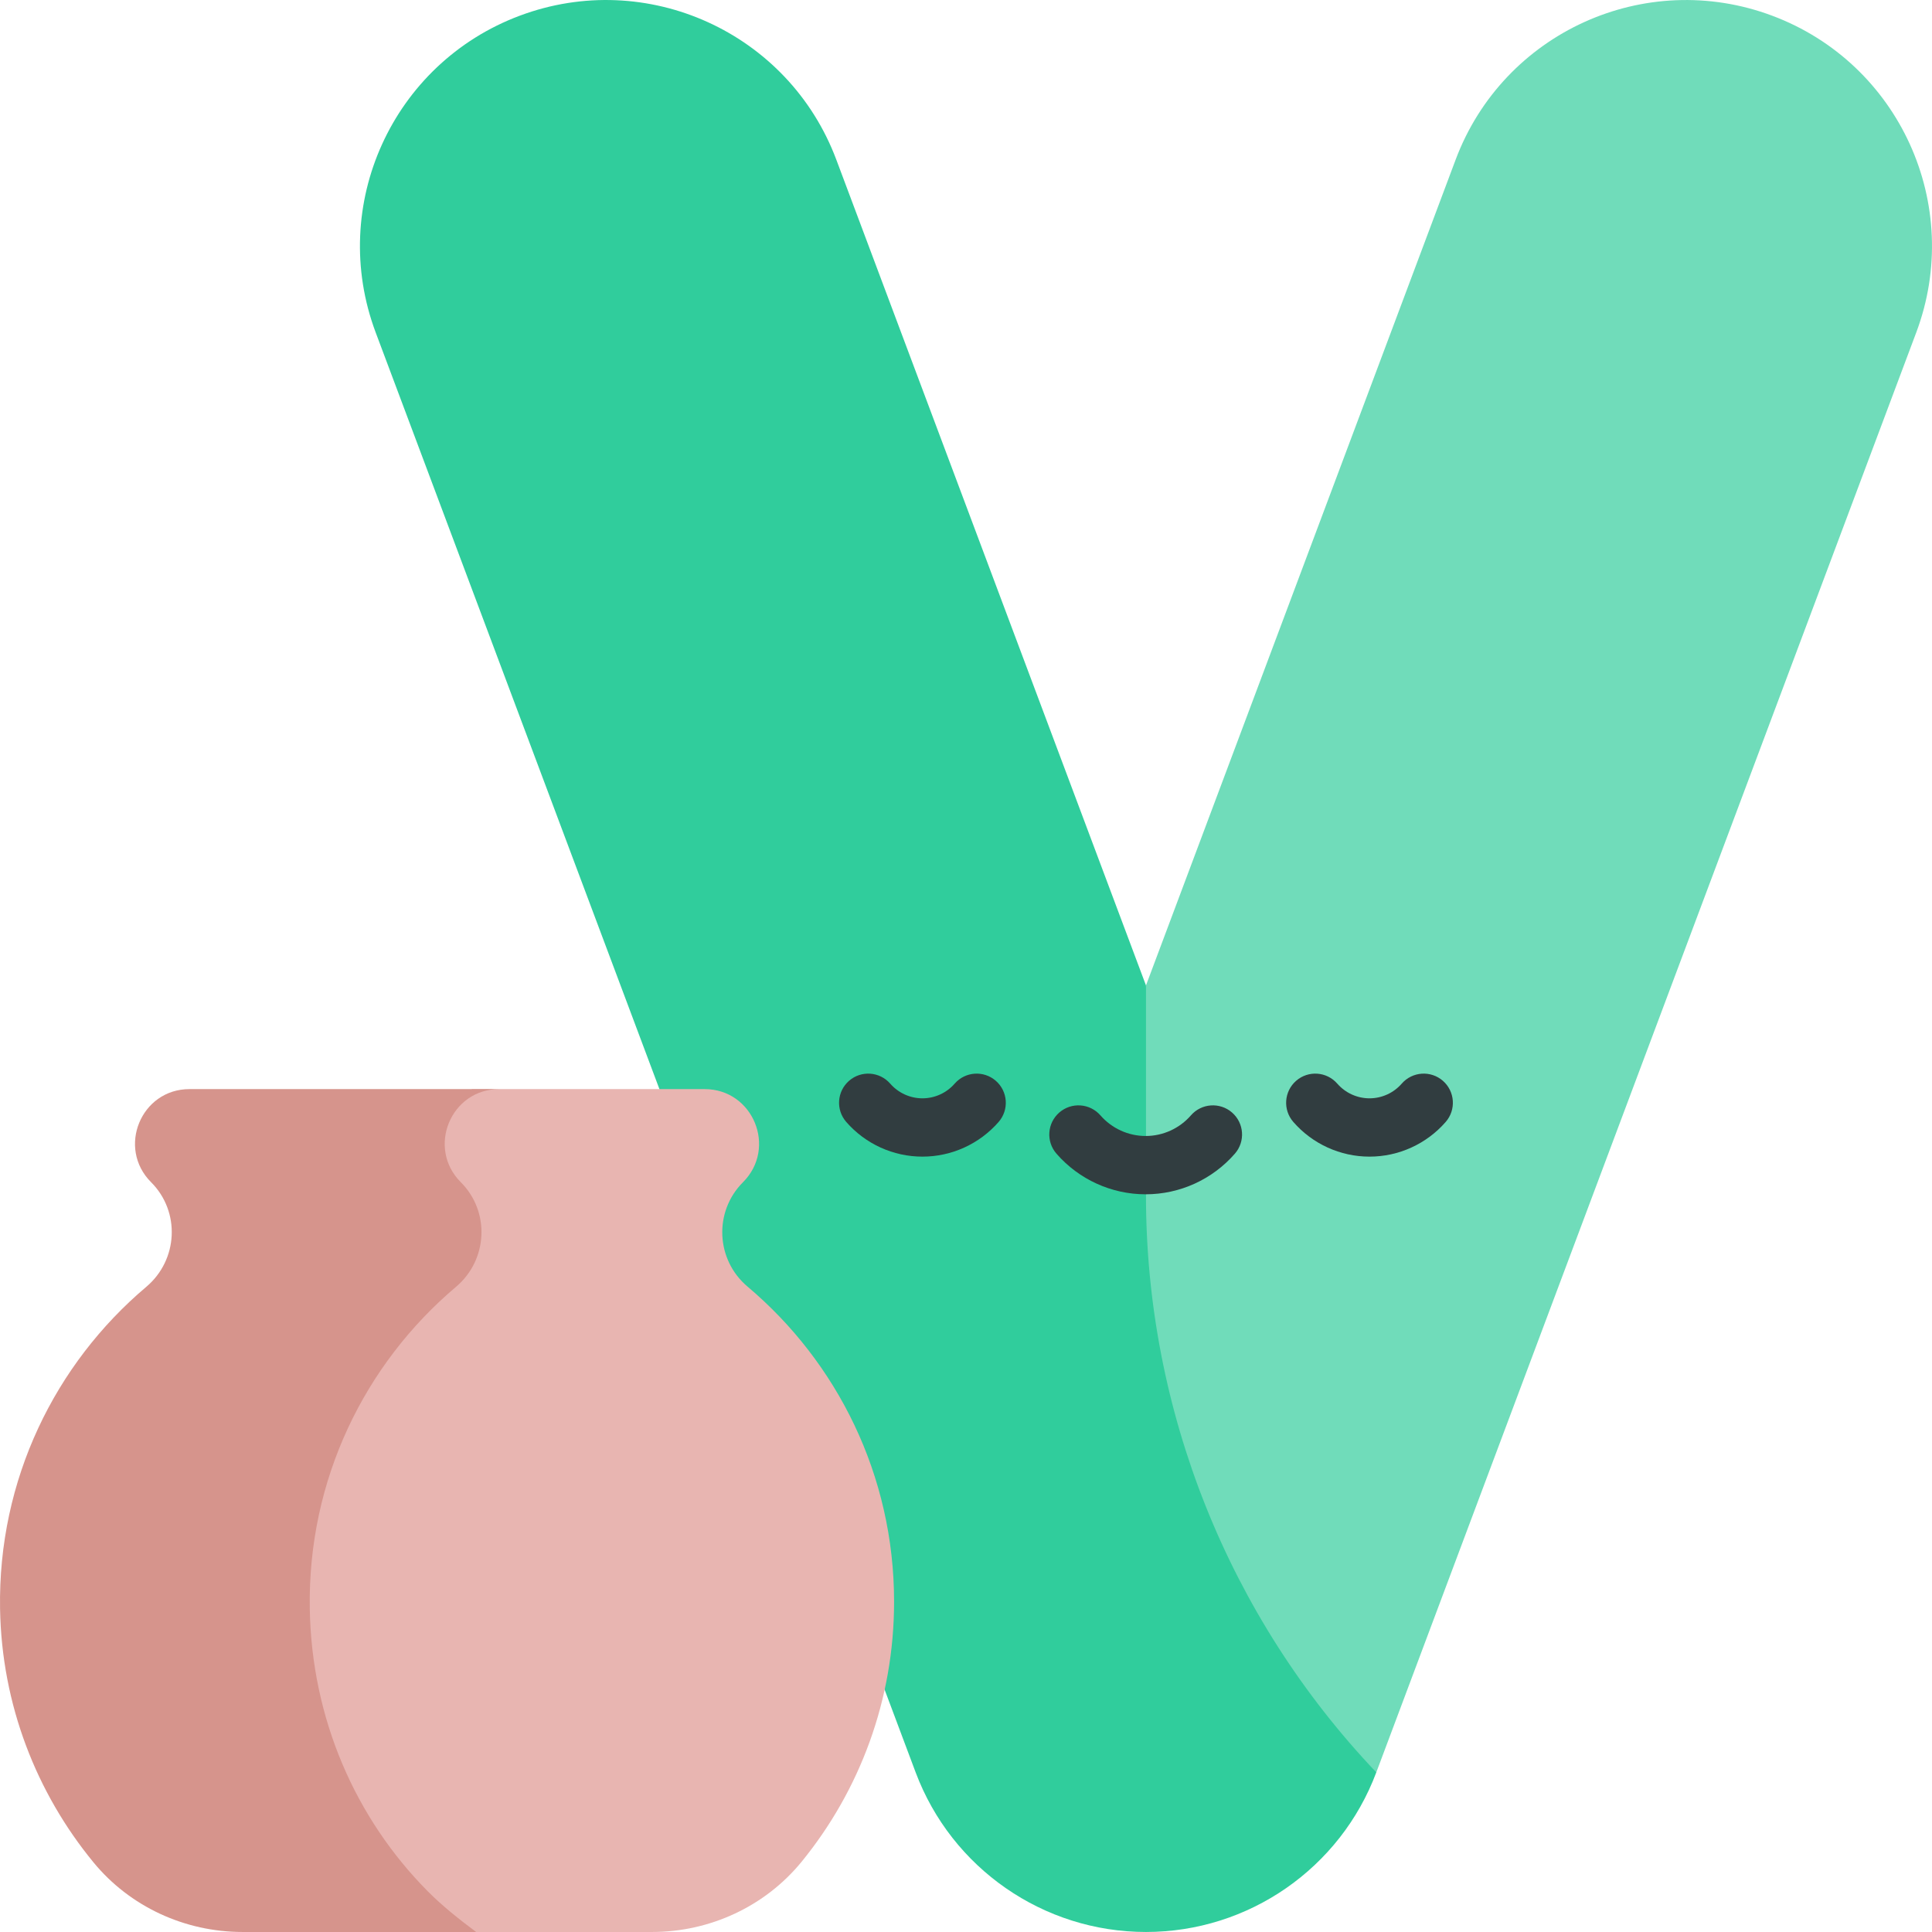 <svg id="Capa_1" enable-background="new 0 0 497 497" height="512" viewBox="0 0 497 497" width="512" xmlns="http://www.w3.org/2000/svg"><g><g><path d="m455.923 4.051c-32.731-12.272-69.198 4.308-81.469 37.033l-124.351 331.6 57.693 83.251h46.253l138.904-370.415c12.272-32.724-4.307-69.199-37.03-81.469z" fill="#70dcba"/><path d="m294.799 307.56v-54.064l-79.658-212.414c-12.269-32.723-48.748-49.306-81.47-37.031-32.722 12.272-49.302 48.747-37.03 81.47l138.908 370.416c9.26 24.697 32.873 41.06 59.25 41.06 26.38 0 49.989-16.363 59.25-41.061-38.04-40.036-59.25-93.151-59.25-148.376z" fill="#30cd9c"/></g><g fill="#313d40"><path d="m256.168 278.031c-3.123-2.721-7.859-2.396-10.582.727-2.094 2.403-5.116 3.781-8.292 3.781s-6.199-1.378-8.293-3.781c-2.723-3.122-7.46-3.447-10.582-.727-3.122 2.722-3.448 7.459-.727 10.582 4.944 5.673 12.088 8.926 19.602 8.926 7.513 0 14.656-3.253 19.601-8.926 2.721-3.123 2.395-7.86-.727-10.582z"/><path d="m371.175 278.031c-3.123-2.721-7.859-2.396-10.582.727-2.094 2.403-5.117 3.781-8.293 3.781s-6.198-1.378-8.292-3.781c-2.723-3.122-7.46-3.447-10.582-.727-3.122 2.722-3.448 7.459-.727 10.582 4.944 5.673 12.088 8.926 19.601 8.926 7.514 0 14.657-3.253 19.602-8.926 2.721-3.123 2.395-7.86-.727-10.582z"/><path d="m316.942 286.195c-3.124-2.722-7.862-2.396-10.582.727-2.938 3.372-7.182 5.307-11.64 5.307s-8.701-1.935-11.64-5.307c-2.723-3.122-7.46-3.447-10.582-.727-3.122 2.722-3.448 7.459-.727 10.582 5.788 6.642 14.152 10.451 22.948 10.451s17.16-3.81 22.948-10.451c2.723-3.123 2.397-7.86-.725-10.582z"/></g><g><path d="m230 412.026c0-32.516-14.645-61.608-37.697-81.048-8.171-6.891-8.73-19.297-1.172-26.855 8.827-8.827 2.612-23.956-9.871-23.956h-59.852l-52.217 55.211v161.619h98.536c14.923 0 29.155-6.593 38.569-18.172 14.82-18.229 23.704-41.475 23.704-66.799z" fill="#e8b5b1"/><path d="m79.689 413.83c-.552-33.212 14.177-62.998 37.616-82.798 8.191-6.919 8.818-19.329 1.236-26.911-8.827-8.827-2.61-23.954 9.873-23.954h-79.674c-12.483 0-18.7 15.127-9.873 23.954 7.582 7.582 6.955 19.992-1.236 26.911-23.439 19.8-38.169 49.586-37.616 82.798.411 24.724 9.371 47.39 24.005 65.222 9.401 11.456 23.559 17.945 38.378 17.945h60.089c-4.289-3.198-8.728-6.713-12.487-10.509-18.565-18.745-29.84-44.353-30.311-72.658z" fill="#d6948c"/></g></g></svg>